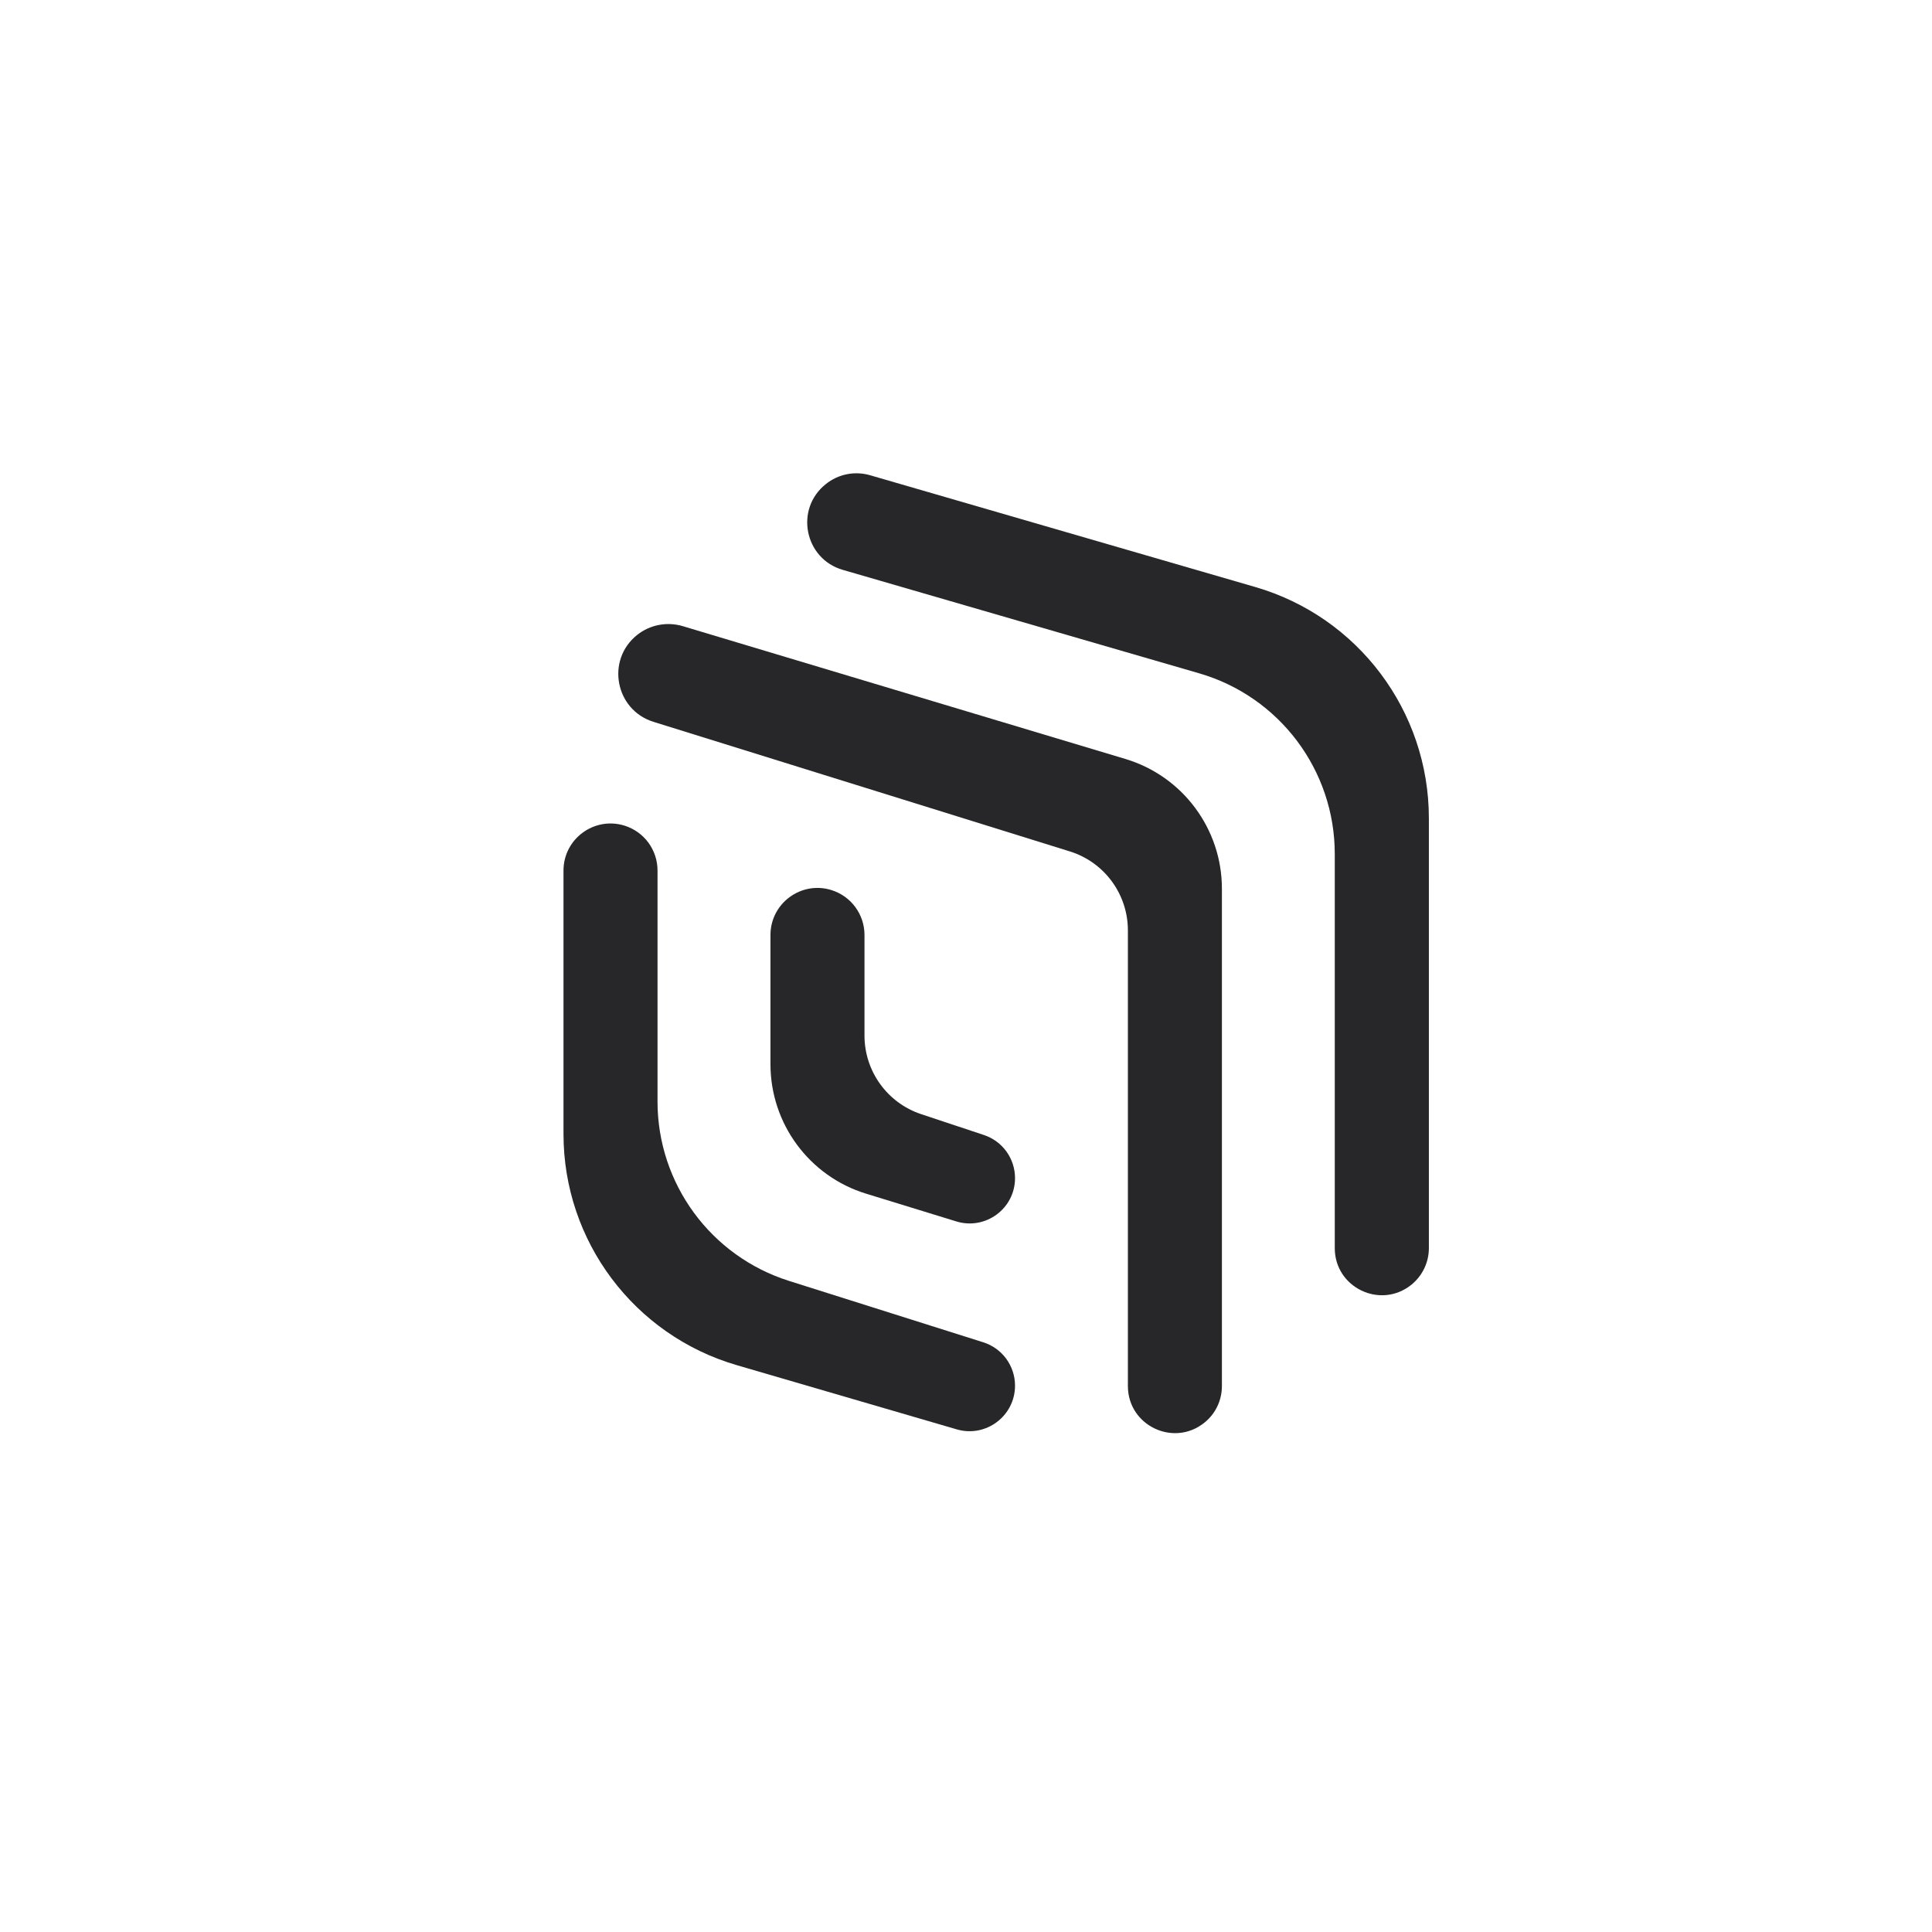 <svg width="24" height="24" viewBox="0 0 24 24" fill="none" xmlns="http://www.w3.org/2000/svg">
<g id="spatial">
<g id="Group 48544">
<path id="Vector" d="M10.469 7.079C9.993 6.941 9.87 6.323 10.258 6.014C10.413 5.889 10.619 5.848 10.81 5.904L15.593 7.292C16.871 7.663 17.75 8.834 17.75 10.165V15.505C17.75 15.682 17.669 15.85 17.531 15.961C17.148 16.267 16.581 15.995 16.581 15.505V10.608C16.581 9.569 15.895 8.654 14.896 8.364L10.469 7.079Z" fill="#27272A"/>
<path id="Vector_2" d="M8.481 7.778C8.285 7.72 8.073 7.761 7.914 7.888C7.525 8.199 7.642 8.819 8.118 8.967L13.288 10.576C13.718 10.709 14.011 11.107 14.011 11.557V17.218C14.011 17.708 14.578 17.98 14.96 17.674C15.099 17.564 15.179 17.396 15.179 17.218V11.04C15.179 10.297 14.692 9.642 13.98 9.428L8.481 7.778Z" fill="#27272A"/>
<path id="Vector_3" d="M7 10.814C7 10.421 7.381 10.14 7.757 10.256C8.002 10.332 8.168 10.558 8.168 10.814V13.684C8.168 14.703 8.829 15.605 9.802 15.912L12.213 16.674C12.449 16.748 12.609 16.966 12.609 17.213C12.609 17.59 12.247 17.862 11.885 17.756L9.154 16.959C7.877 16.587 7 15.417 7 14.088V10.814Z" fill="#27272A"/>
<path id="Vector_4" d="M9.571 11.615C9.571 11.222 9.951 10.941 10.326 11.056C10.572 11.132 10.739 11.358 10.739 11.615V12.864C10.739 13.307 11.022 13.7 11.442 13.84L12.224 14.1C12.454 14.177 12.609 14.392 12.609 14.635C12.609 15.014 12.242 15.284 11.88 15.173L10.758 14.828C10.052 14.611 9.571 13.958 9.571 13.22V11.615Z" fill="#27272A"/>
</g>
</g>
</svg>
